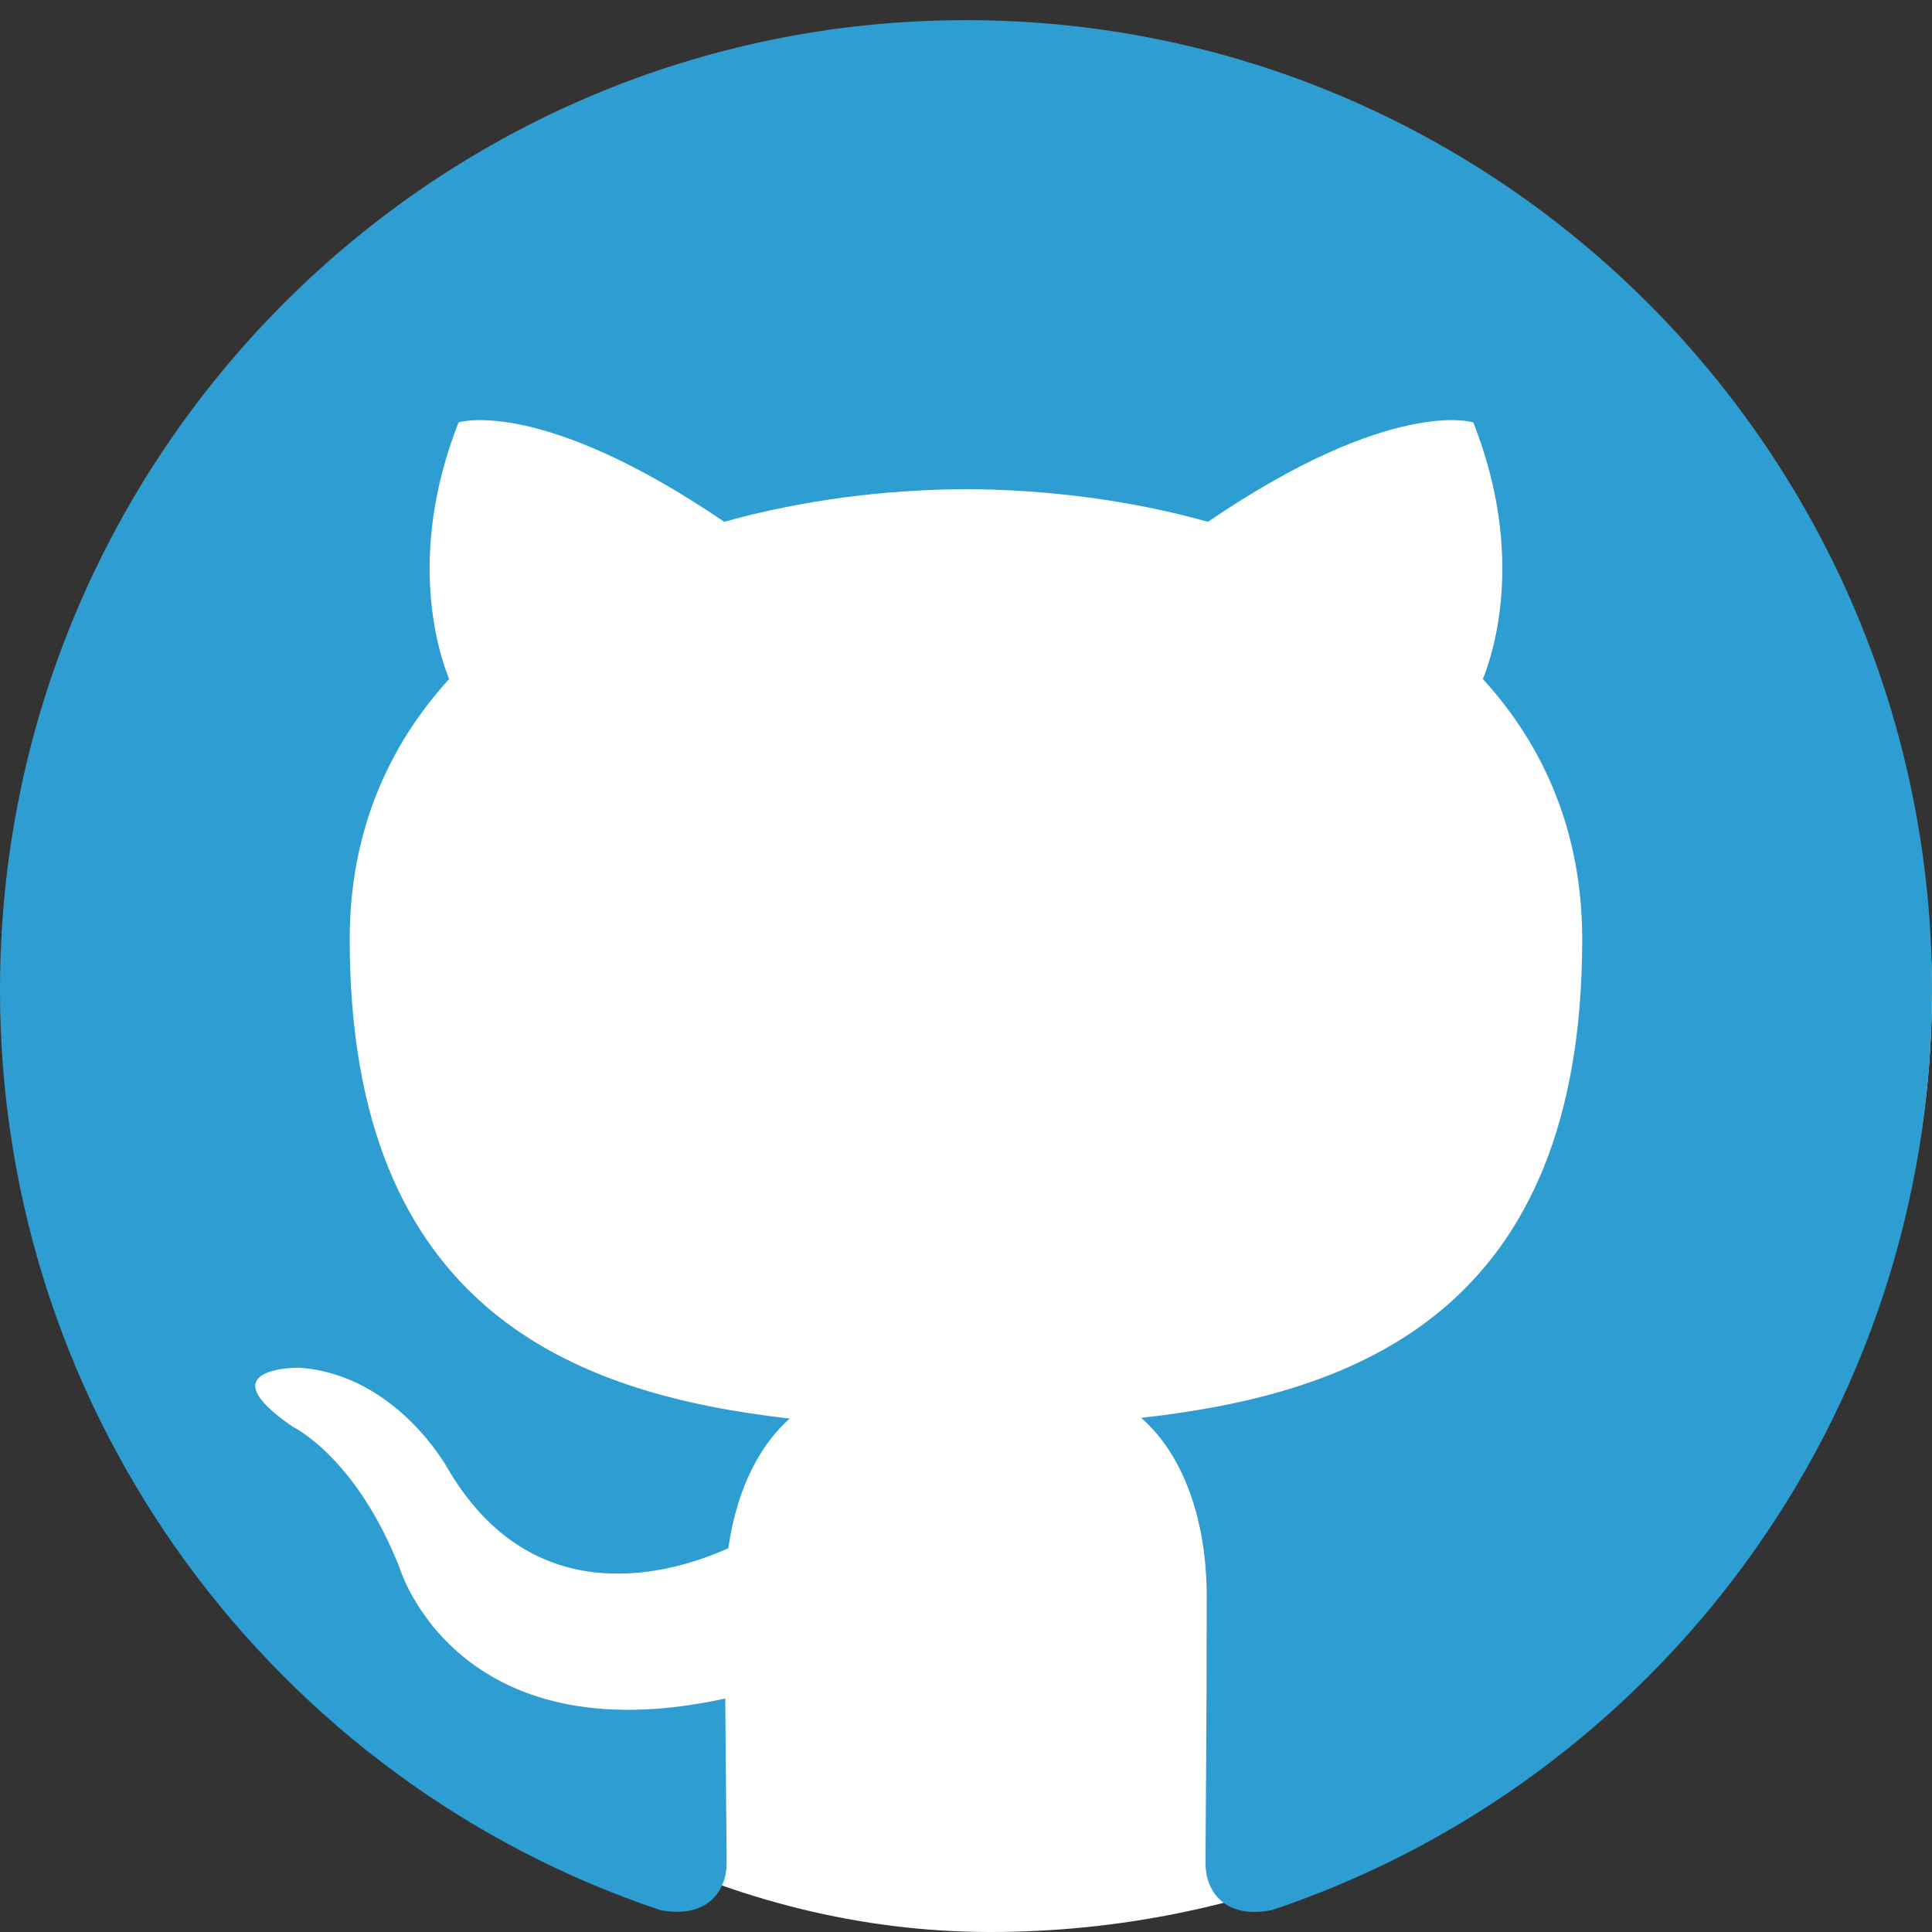 <svg width="40" height="40" viewBox="0 0 40 40" fill="none" xmlns="http://www.w3.org/2000/svg">
<rect x="0" y="0" width="40" height="40" fill="#333333" stroke="none"/>
<g clip-path="url(#clip0_693_47)">
<rect x="1" y="1" width="39" height="39" rx="19.5" fill="white"/>
<path fill-rule="evenodd" clip-rule="evenodd" d="M19.999 0.417C8.955 0.417 0 9.406 0 20.497C0 29.367 5.73 36.893 13.679 39.549C14.679 39.733 15.044 39.113 15.044 38.581C15.044 38.104 15.026 36.842 15.016 35.166C9.453 36.38 8.279 32.475 8.279 32.475C7.37 30.156 6.059 29.538 6.059 29.538C4.242 28.292 6.196 28.317 6.196 28.317C8.203 28.459 9.259 30.387 9.259 30.387C11.044 33.455 13.94 32.569 15.08 32.054C15.261 30.757 15.779 29.872 16.35 29.37C11.909 28.863 7.24 27.141 7.24 19.447C7.24 17.255 8.019 15.463 9.299 14.058C9.092 13.55 8.406 11.51 9.494 8.745C9.494 8.745 11.174 8.205 14.994 10.803C16.59 10.357 18.3 10.136 20.001 10.127C21.7 10.135 23.411 10.357 25.009 10.803C28.826 8.205 30.503 8.745 30.503 8.745C31.594 11.51 30.907 13.55 30.701 14.058C31.984 15.463 32.758 17.255 32.758 19.447C32.758 27.16 28.081 28.858 23.626 29.355C24.344 29.975 24.984 31.2 24.984 33.073C24.984 35.758 24.959 37.922 24.959 38.581C24.959 39.119 25.319 39.744 26.334 39.547C34.275 36.886 40 29.365 40 20.497C40 9.406 31.045 0.417 19.999 0.417Z" fill="#2E9DD1"/>
</g>
<defs>
<clipPath id="clip0_693_47">
<rect width="40" height="40" fill="white"/>
</clipPath>
</defs>
</svg>
